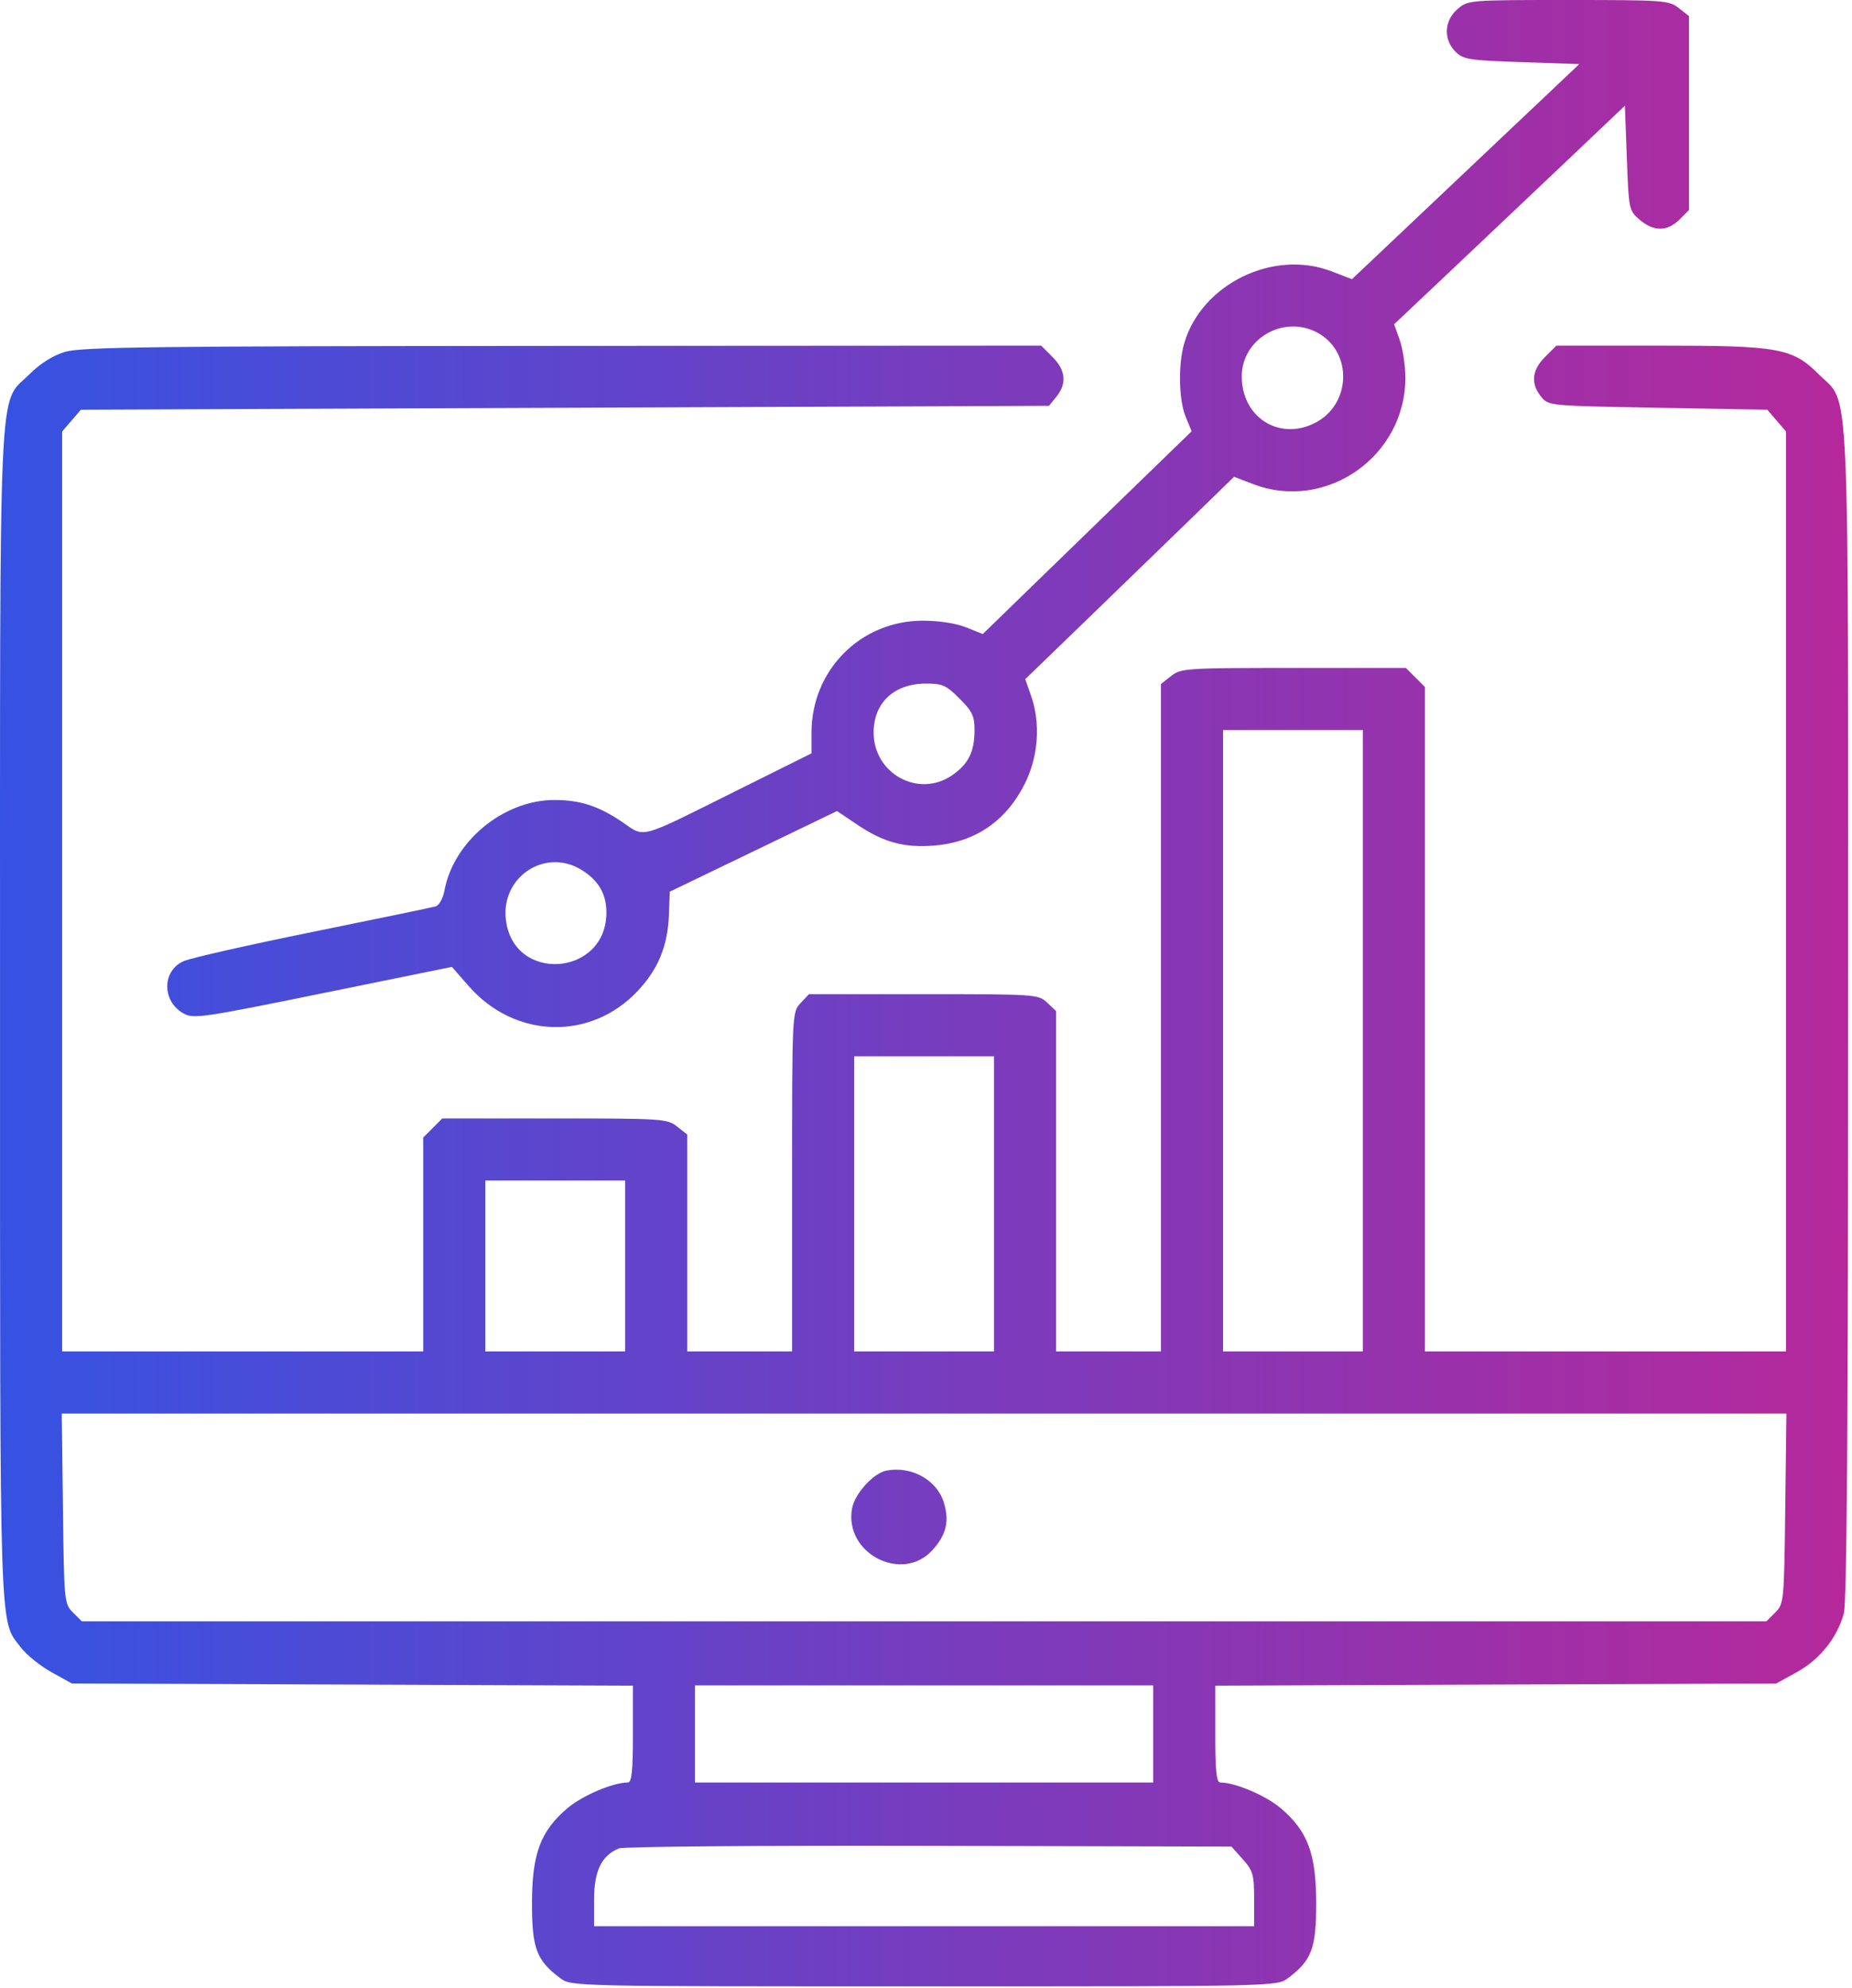 <svg width="477" height="512" viewBox="0 0 477 512" fill="none" xmlns="http://www.w3.org/2000/svg">
<path fill-rule="evenodd" clip-rule="evenodd" d="M375.397 2.342C371.953 5.304 371.718 10.153 374.865 13.306C376.871 15.315 378.31 15.542 391.91 16L406.765 16.5L377.489 44.193L348.213 71.886L342.86 69.838C327.986 64.149 309.591 73.098 305.057 88.229C303.409 93.732 303.582 103.044 305.414 107.43L306.926 111.047L290.717 126.766C281.802 135.412 269.698 147.161 263.818 152.875L253.129 163.266L248.828 161.545C246.23 160.505 241.825 159.824 237.708 159.824C221.664 159.824 209.008 172.546 209.008 188.673V193.99L190.258 203.321C163.833 216.471 166.364 215.777 160.13 211.582C154.086 207.515 149.419 206.013 142.796 206.006C129.749 205.99 116.867 216.573 114.487 229.262C114.09 231.377 113.101 233.134 112.153 233.41C111.248 233.673 97.008 236.627 80.508 239.976C64.008 243.324 49.057 246.711 47.284 247.503C41.684 250.004 41.675 257.838 47.27 260.969C49.834 262.404 52.081 262.077 83.199 255.737L116.393 248.975L120.724 253.925C132.614 267.517 152.203 268.052 164.304 255.114C169.558 249.498 171.988 243.544 172.286 235.557L172.508 229.614L194.044 219.231L215.581 208.848L220.867 212.405C227.542 216.897 232.898 218.351 240.537 217.744C251.134 216.903 259.121 211.464 263.95 201.8C267.47 194.757 268.063 186.241 265.533 179.071L264.058 174.89L280.283 159.211C289.207 150.588 301.309 138.861 307.178 133.153L317.848 122.773L322.678 124.631C341.553 131.892 362.125 117.461 361.964 97.072C361.94 94.007 361.278 89.7 360.492 87.5L359.065 83.5L371.781 71.5C378.775 64.9 392.15 52.237 401.503 43.361L418.508 27.222L419.008 40.7C419.5 53.959 419.553 54.217 422.314 56.589C425.897 59.668 429.445 59.653 432.553 56.545L435.008 54.091V29.118V4.145L432.373 2.073C429.862 0.097 428.525 0 403.929 0C378.306 0 378.1 0.017 375.397 2.342ZM339.102 85.549C348.533 90.426 348.134 104.34 338.429 109.038C329.182 113.515 319.686 107.237 319.831 96.745C319.962 87.219 330.497 81.099 339.102 85.549ZM16.678 90.623C13.558 91.582 10.307 93.649 7.494 96.461C-0.535 104.491 0.008 92.51 0.008 261.523C0.008 424.069 -0.229 416.89 5.375 424.237C6.818 426.129 10.364 428.988 13.254 430.589L18.508 433.5L90.758 433.781L163.008 434.063V446.531C163.008 456.185 162.71 459 161.69 459C157.859 459 149.898 462.403 146.078 465.672C139.183 471.574 137.029 477.38 137.018 490.102C137.007 501.72 138.198 504.863 144.331 509.408C147.147 511.495 147.39 511.5 238.008 511.5C328.626 511.5 328.869 511.495 331.685 509.408C337.818 504.863 339.009 501.72 338.998 490.102C338.987 477.38 336.833 471.574 329.938 465.672C326.118 462.403 318.157 459 314.326 459C313.306 459 313.008 456.185 313.008 446.531V434.063L385.258 433.781L457.508 433.5L462.856 430.538C468.738 427.279 473.147 421.764 474.892 415.481C475.676 412.656 475.998 367.911 476.002 261.432C476.009 92.546 476.549 104.489 468.534 96.474C461.662 89.601 458.34 89 427.25 89H400.854L397.931 91.923C394.538 95.317 394.195 98.773 396.918 102.139C398.824 104.496 398.875 104.501 427.006 105L455.185 105.5L457.596 108.306L460.008 111.112V229.556V348H413.508H367.008V262.455V176.909L364.553 174.455L362.099 172H333.188C305.454 172 304.17 172.084 301.643 174.073L299.008 176.145V262.073V348H285.508H272.008V304.174V260.349L269.694 258.174C267.425 256.043 266.791 256 237.868 256H208.357L206.182 258.314C204.018 260.618 204.008 260.838 204.008 304.314V348H190.508H177.008V320.073V292.145L174.373 290.073C171.846 288.084 170.562 288 142.828 288H113.917L111.463 290.455L109.008 292.909V320.455V348H62.508H16.008V229.556V111.112L18.421 108.306L20.834 105.5L145.51 105L270.185 104.5L272.097 102.139C274.821 98.774 274.479 95.317 271.085 91.923L268.162 89L144.835 89.07C38.781 89.13 20.832 89.347 16.678 90.623ZM247.126 179.882C250.459 183.215 251.006 184.383 250.993 188.132C250.975 193.676 249.362 196.845 245.096 199.72C236.496 205.515 225.022 199.194 225.012 188.654C225.004 181.001 230.222 176.071 238.376 176.027C242.713 176.003 243.666 176.423 247.126 179.882ZM351.008 268V348H333.008H315.008V268V188H333.008H351.008V268ZM149.704 223.956C154.035 226.597 156.121 230.068 156.185 234.745C156.416 251.449 132.151 253.32 130.282 236.742C129.046 225.77 140.409 218.289 149.704 223.956ZM256.008 310V348H238.008H220.008V310V272H238.008H256.008V310ZM161.008 326V348H143.008H125.008V326V304H143.008H161.008V326ZM459.808 388.474C459.515 412.416 459.458 412.998 457.23 415.224L454.952 417.5H238.008H21.064L18.786 415.224C16.558 412.998 16.501 412.416 16.208 388.474L15.909 364H238.008H460.107L459.808 388.474ZM228.266 378.696C224.951 379.348 220.173 384.605 219.465 388.377C217.288 399.981 232.426 407.812 240.205 399.106C243.751 395.137 244.556 391.773 243.114 386.96C241.36 381.106 234.741 377.422 228.266 378.696ZM297.008 446.5V459H238.008H179.008V446.5V434H238.008H297.008V446.5ZM320.09 478.766C322.724 481.713 323.008 482.712 323.008 489.016V496H238.008H153.008V489.135C153.008 481.777 154.943 477.79 159.396 475.971C160.558 475.496 196.533 475.196 239.34 475.304L317.173 475.5L320.09 478.766Z" fill="url(#paint0_linear_112_46)"/>
<defs>
<linearGradient id="paint0_linear_112_46" x1="0" y1="511.334" x2="476.492" y2="511.334" gradientUnits="userSpaceOnUse">
<stop stop-color="#3652E2"/>
<stop offset="1" stop-color="#B5289B"/>
</linearGradient>
</defs>
</svg>
